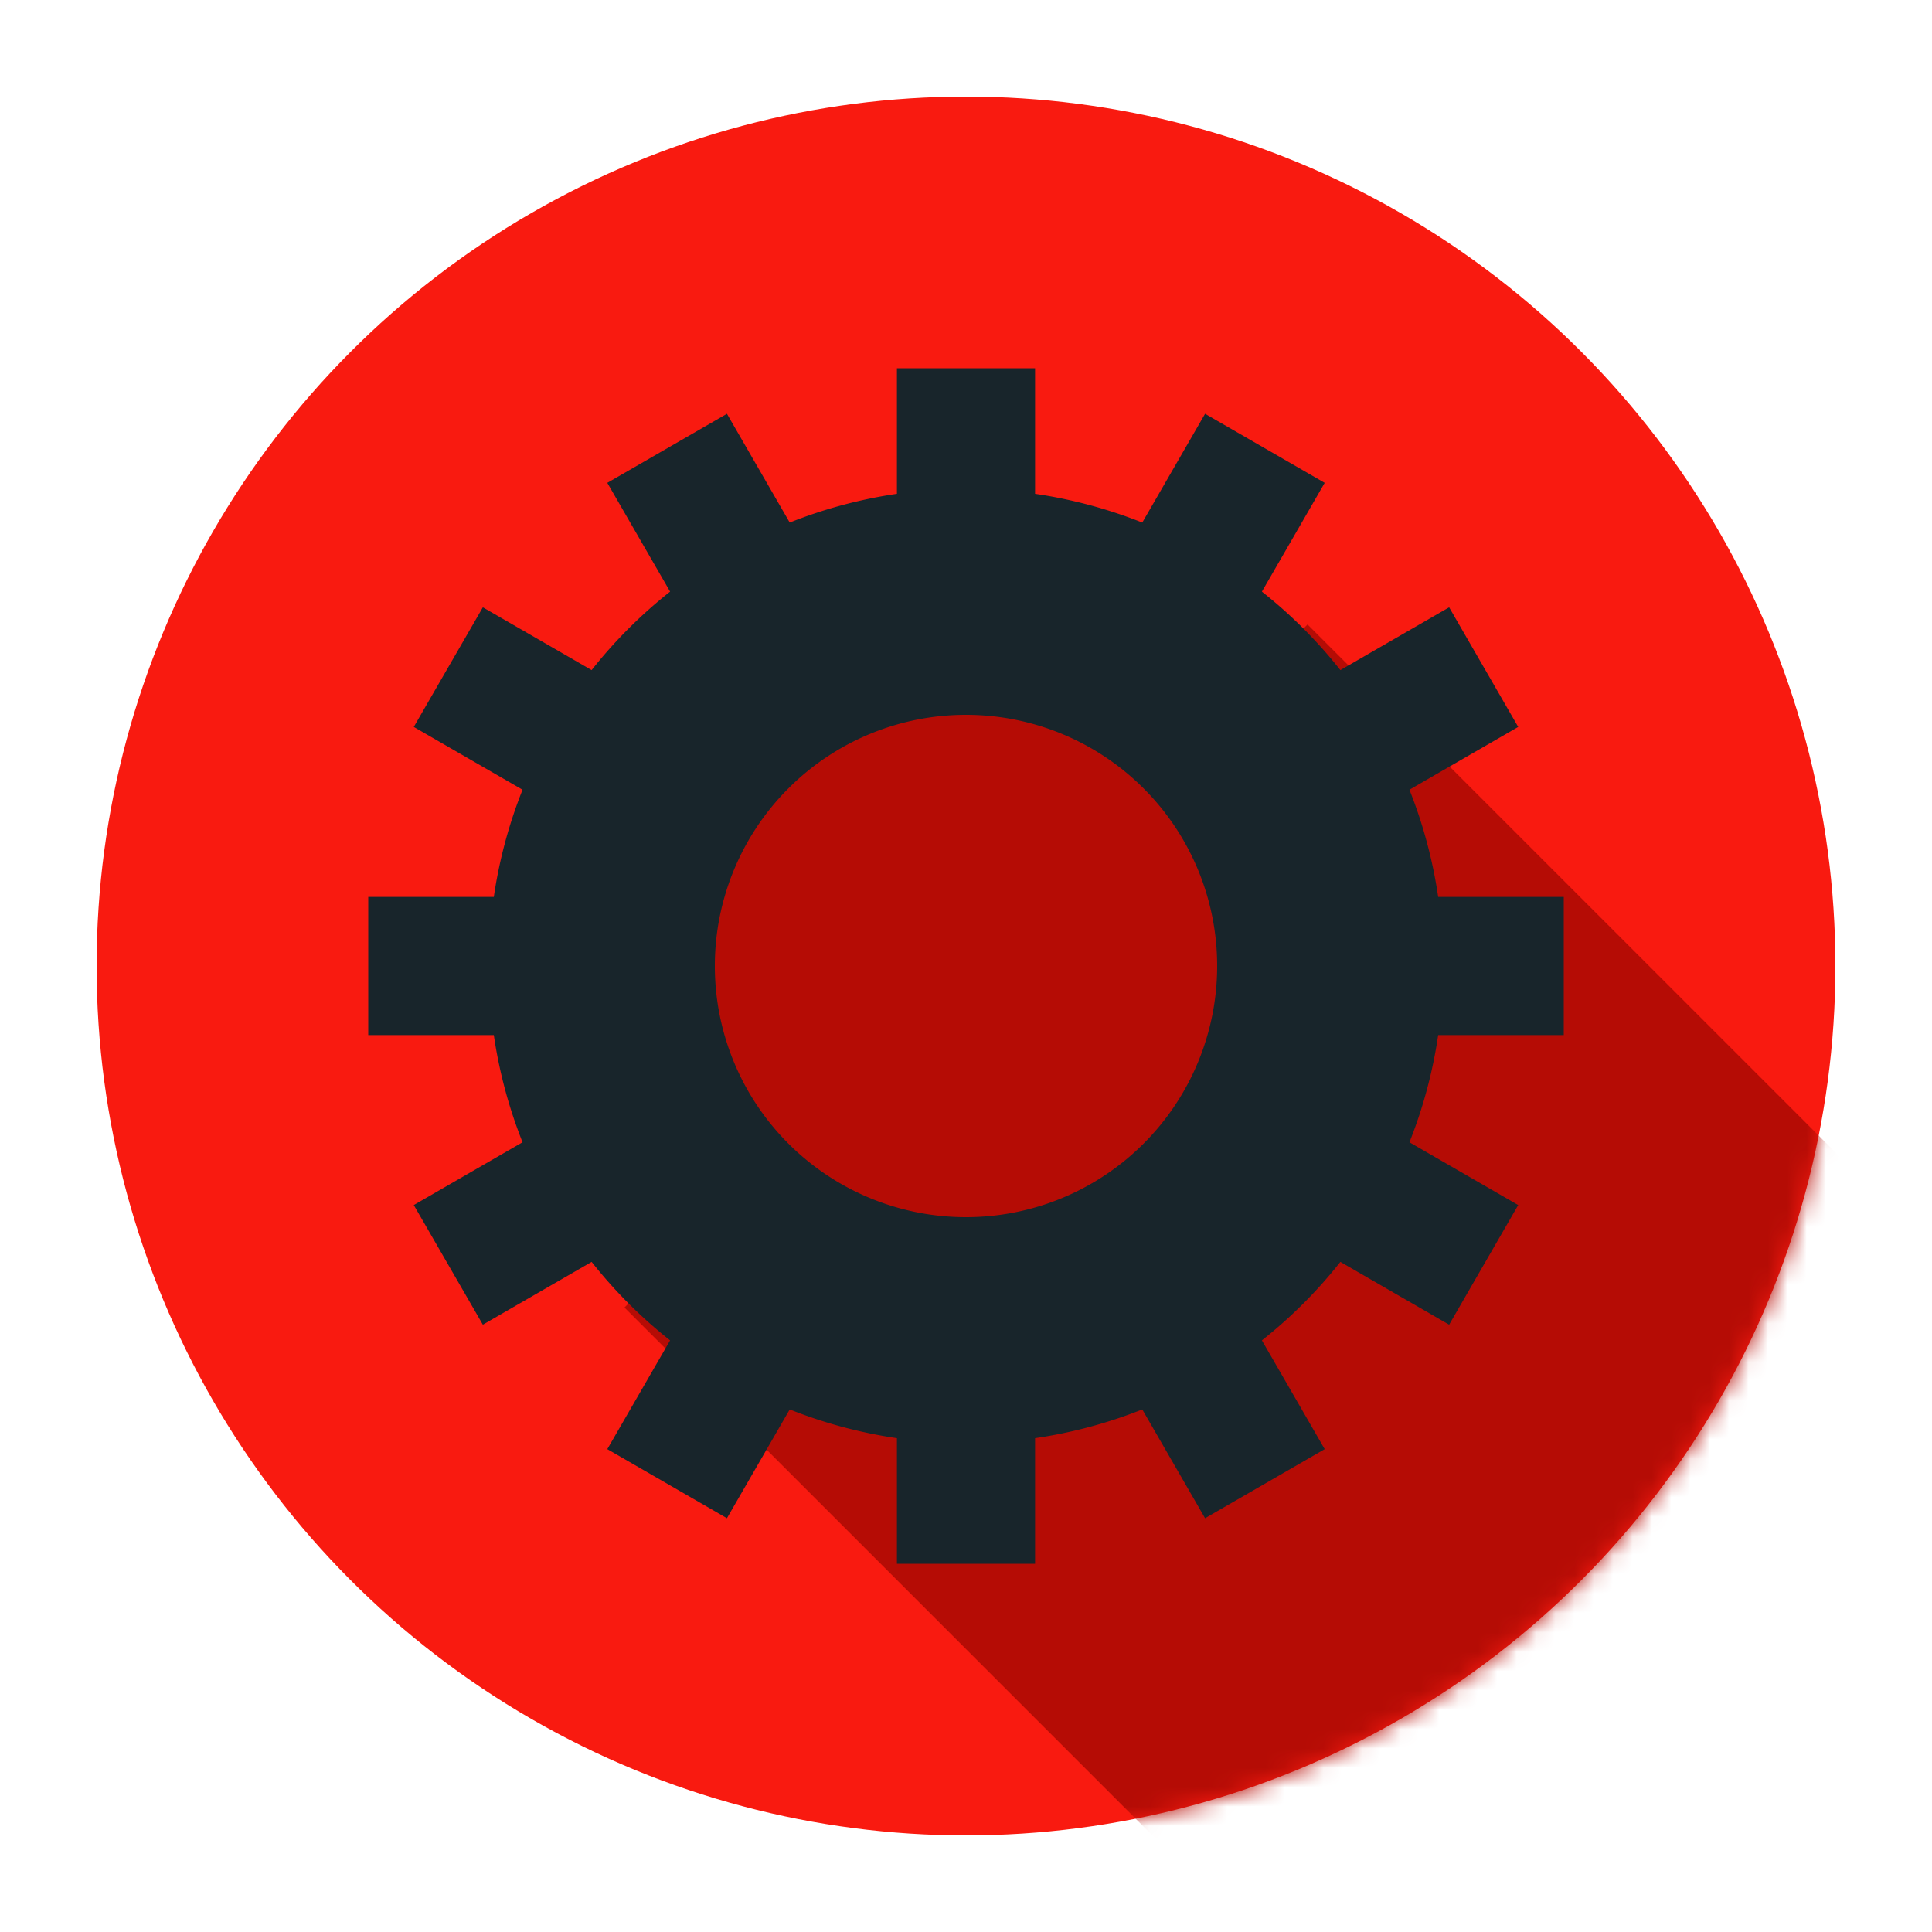 <svg xmlns="http://www.w3.org/2000/svg" xmlns:xlink="http://www.w3.org/1999/xlink" style="margin:auto;background:#fff;display:block;" width="207px" height="207px" viewBox="0 0 100 100" preserveAspectRatio="xMidYMid">
<defs><mask id="ldio-rfjpvzr0ec8-mask"><circle cx="50" cy="50" r="45" fill="#fff"></circle></mask></defs>
<circle cx="50" cy="50" r="45" fill="#f91a10"></circle>
<path d="M32.322 67.678 L39.393 60.607 A15 15 0 0 1 60.607 39.393 L67.678 32.322 L167.678 132.322 L132.322 167.678 Z" fill="#b50c05" mask="url(#ldio-rfjpvzr0ec8-mask)"></path>
<g transform="translate(50 50)">
<g>
<animateTransform attributeName="transform" type="rotate" values="0;360" keyTimes="0;1" dur="1.587s" repeatCount="indefinite"></animateTransform><path d="M37.6 -5.5 L47.6 -5.5 L47.6 5.5 L37.6 5.5 A38 38 0 0 1 35.312 14.037 L35.312 14.037 L43.973 19.037 L38.473 28.563 L29.812 23.563 A38 38 0 0 1 23.563 29.812 L23.563 29.812 L28.563 38.473 L19.037 43.973 L14.037 35.312 A38 38 0 0 1 5.5 37.6 L5.5 37.6 L5.5 47.6 L-5.5 47.6 L-5.5 37.6 A38 38 0 0 1 -14.037 35.312 L-14.037 35.312 L-19.037 43.973 L-28.563 38.473 L-23.563 29.812 A38 38 0 0 1 -29.812 23.563 L-29.812 23.563 L-38.473 28.563 L-43.973 19.037 L-35.312 14.037 A38 38 0 0 1 -37.6 5.5 L-37.6 5.5 L-47.6 5.5 L-47.6 -5.5 L-37.6 -5.5 A38 38 0 0 1 -35.312 -14.037 L-35.312 -14.037 L-43.973 -19.037 L-38.473 -28.563 L-29.812 -23.563 A38 38 0 0 1 -23.563 -29.812 L-23.563 -29.812 L-28.563 -38.473 L-19.037 -43.973 L-14.037 -35.312 A38 38 0 0 1 -5.5 -37.6 L-5.5 -37.6 L-5.5 -47.6 L5.5 -47.6 L5.5 -37.6 A38 38 0 0 1 14.037 -35.312 L14.037 -35.312 L19.037 -43.973 L28.563 -38.473 L23.563 -29.812 A38 38 0 0 1 29.812 -23.563 L29.812 -23.563 L38.473 -28.563 L43.973 -19.037 L35.312 -14.037 A38 38 0 0 1 37.6 -5.5 M0 -20A20 20 0 1 0 0 20 A20 20 0 1 0 0 -20" fill="#18252b" transform="scale(0.65)"></path></g></g>
</svg>